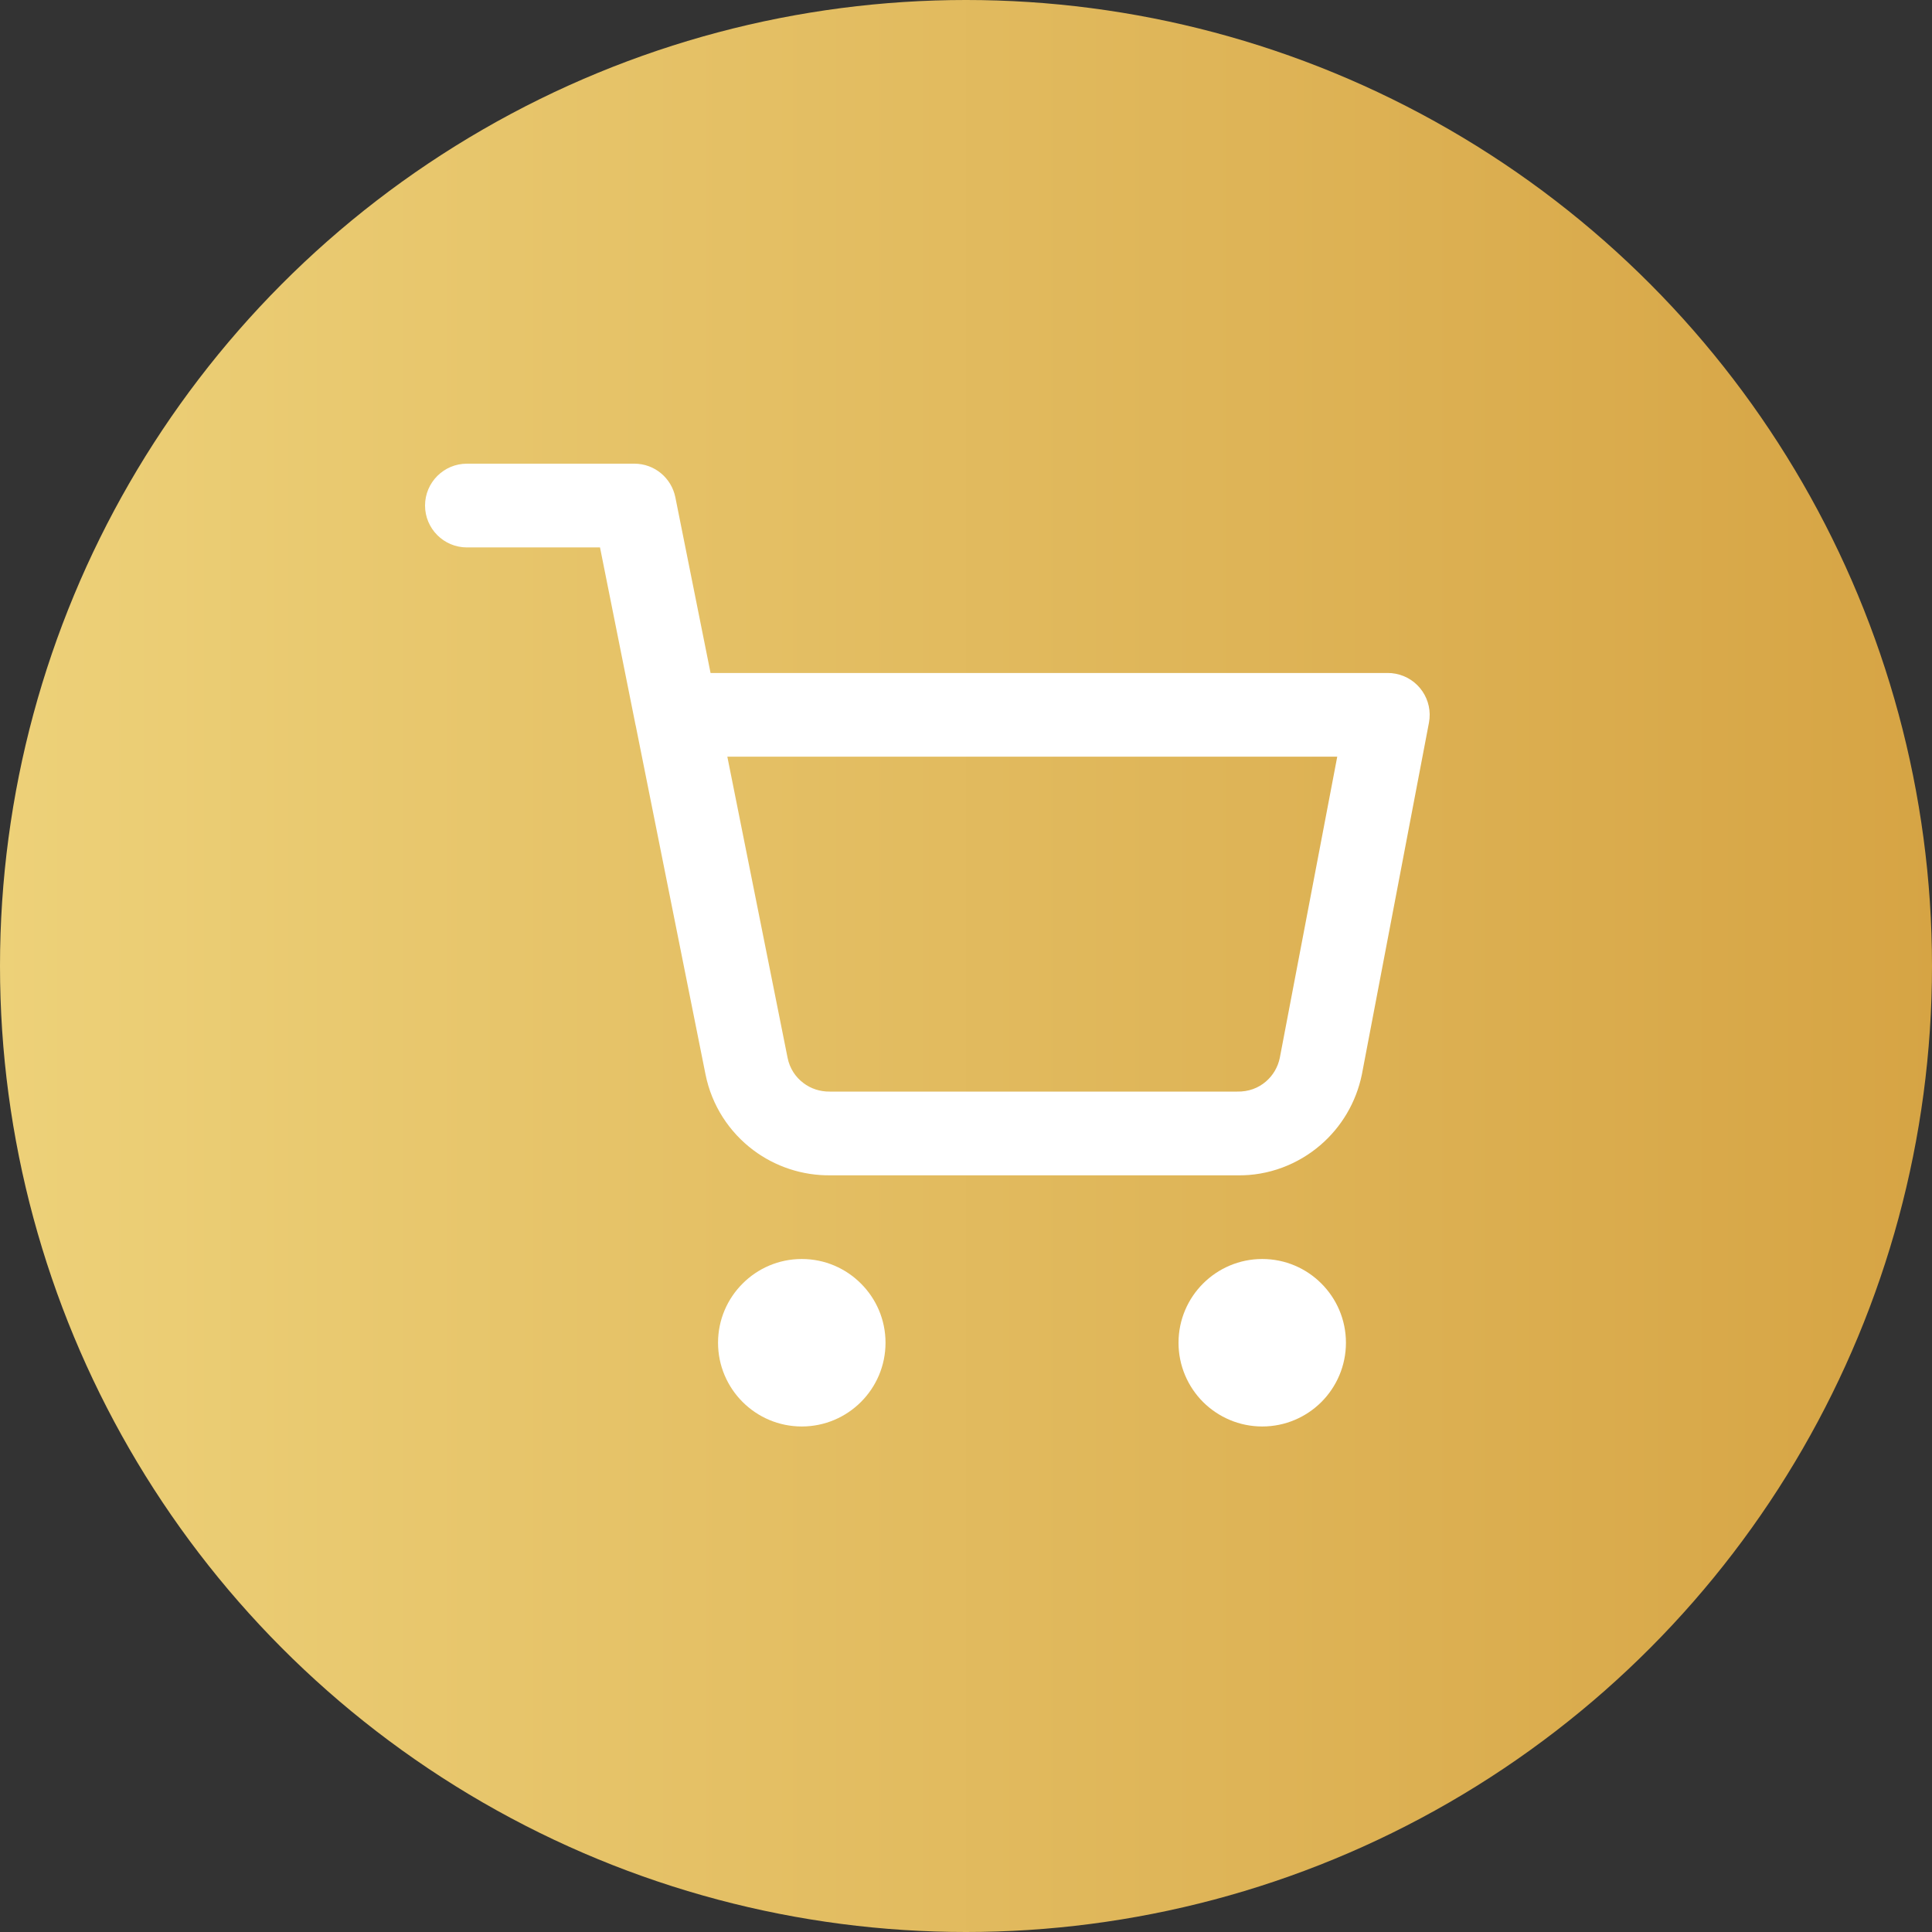 <?xml version="1.0" encoding="UTF-8"?>
<svg viewBox="0 0 32 32" version="1.1" xmlns="http://www.w3.org/2000/svg" xmlns:xlink="http://www.w3.org/1999/xlink">
    <rect x="0" y="0" width="32" height="32" fill="#333333" stroke="none"/>
    <title>shopping</title>
    <defs>
        <linearGradient x1="-1.11022302e-14%" y1="50%" x2="100%" y2="50%" id="linearGradient-1">
            <stop stop-color="#EDD179" offset="0%"></stop>
            <stop stop-color="#D6A444" offset="100%"></stop>
        </linearGradient>
    </defs>
    <g id="Symbols" stroke="none" stroke-width="1" fill="none" fill-rule="evenodd">
        <g id="shopping">
            <circle id="Oval" fill="url(#linearGradient-1)" cx="16" cy="16" r="16"></circle>
            <g id="shopping-cart" transform="translate(7.04, 7.68)" fill="#FFFFFF" fill-rule="nonzero">
                <path d="M7.627,14.56 C7.627,14.177 7.471,13.83 7.22,13.58 C6.97,13.329 6.623,13.173 6.24,13.173 C5.857,13.173 5.51,13.329 5.26,13.58 C5.009,13.83 4.853,14.177 4.853,14.56 C4.853,14.943 5.009,15.29 5.26,15.541 C5.51,15.791 5.857,15.947 6.24,15.947 C6.623,15.947 6.97,15.791 7.22,15.541 C7.471,15.29 7.627,14.943 7.627,14.56 Z M15.253,14.56 C15.253,14.177 15.097,13.83 14.847,13.58 C14.597,13.329 14.25,13.173 13.867,13.173 C13.484,13.173 13.137,13.329 12.886,13.58 C12.636,13.83 12.48,14.177 12.48,14.56 C12.48,14.943 12.636,15.29 12.886,15.541 C13.137,15.791 13.484,15.947 13.867,15.947 C14.25,15.947 14.597,15.791 14.847,15.541 C15.097,15.29 15.253,14.943 15.253,14.56 Z M5.007,4.853 L15.109,4.853 L14.158,9.839 C14.126,9.997 14.043,10.134 13.928,10.233 C13.803,10.341 13.641,10.404 13.451,10.4 L6.702,10.4 C6.541,10.402 6.389,10.351 6.268,10.259 C6.136,10.16 6.04,10.016 6.005,9.841 L5.007,4.853 Z M0.693,1.387 L2.898,1.387 L3.486,4.326 C3.561,4.629 3.834,4.853 4.16,4.853 L5.007,4.853 L4.729,3.467 L4.16,3.467 C3.777,3.467 3.467,3.777 3.467,4.16 C3.467,4.197 3.469,4.233 3.475,4.268 C3.478,4.287 3.482,4.307 3.487,4.326 L4.645,10.113 C4.749,10.634 5.041,11.072 5.436,11.369 C5.797,11.64 6.247,11.794 6.721,11.787 L13.451,11.787 C13.969,11.797 14.46,11.606 14.834,11.283 C15.177,10.987 15.422,10.58 15.517,10.116 L16.628,4.29 C16.699,3.914 16.453,3.551 16.076,3.479 C16.031,3.47 15.986,3.466 15.947,3.467 L4.729,3.467 L4.146,0.557 C4.081,0.237 3.802,0 3.467,0 L0.693,0 C0.311,0 0,0.311 0,0.693 C0,1.076 0.311,1.387 0.693,1.387 Z" id="Shape"></path>
            </g>
        </g>
    </g>
</svg>